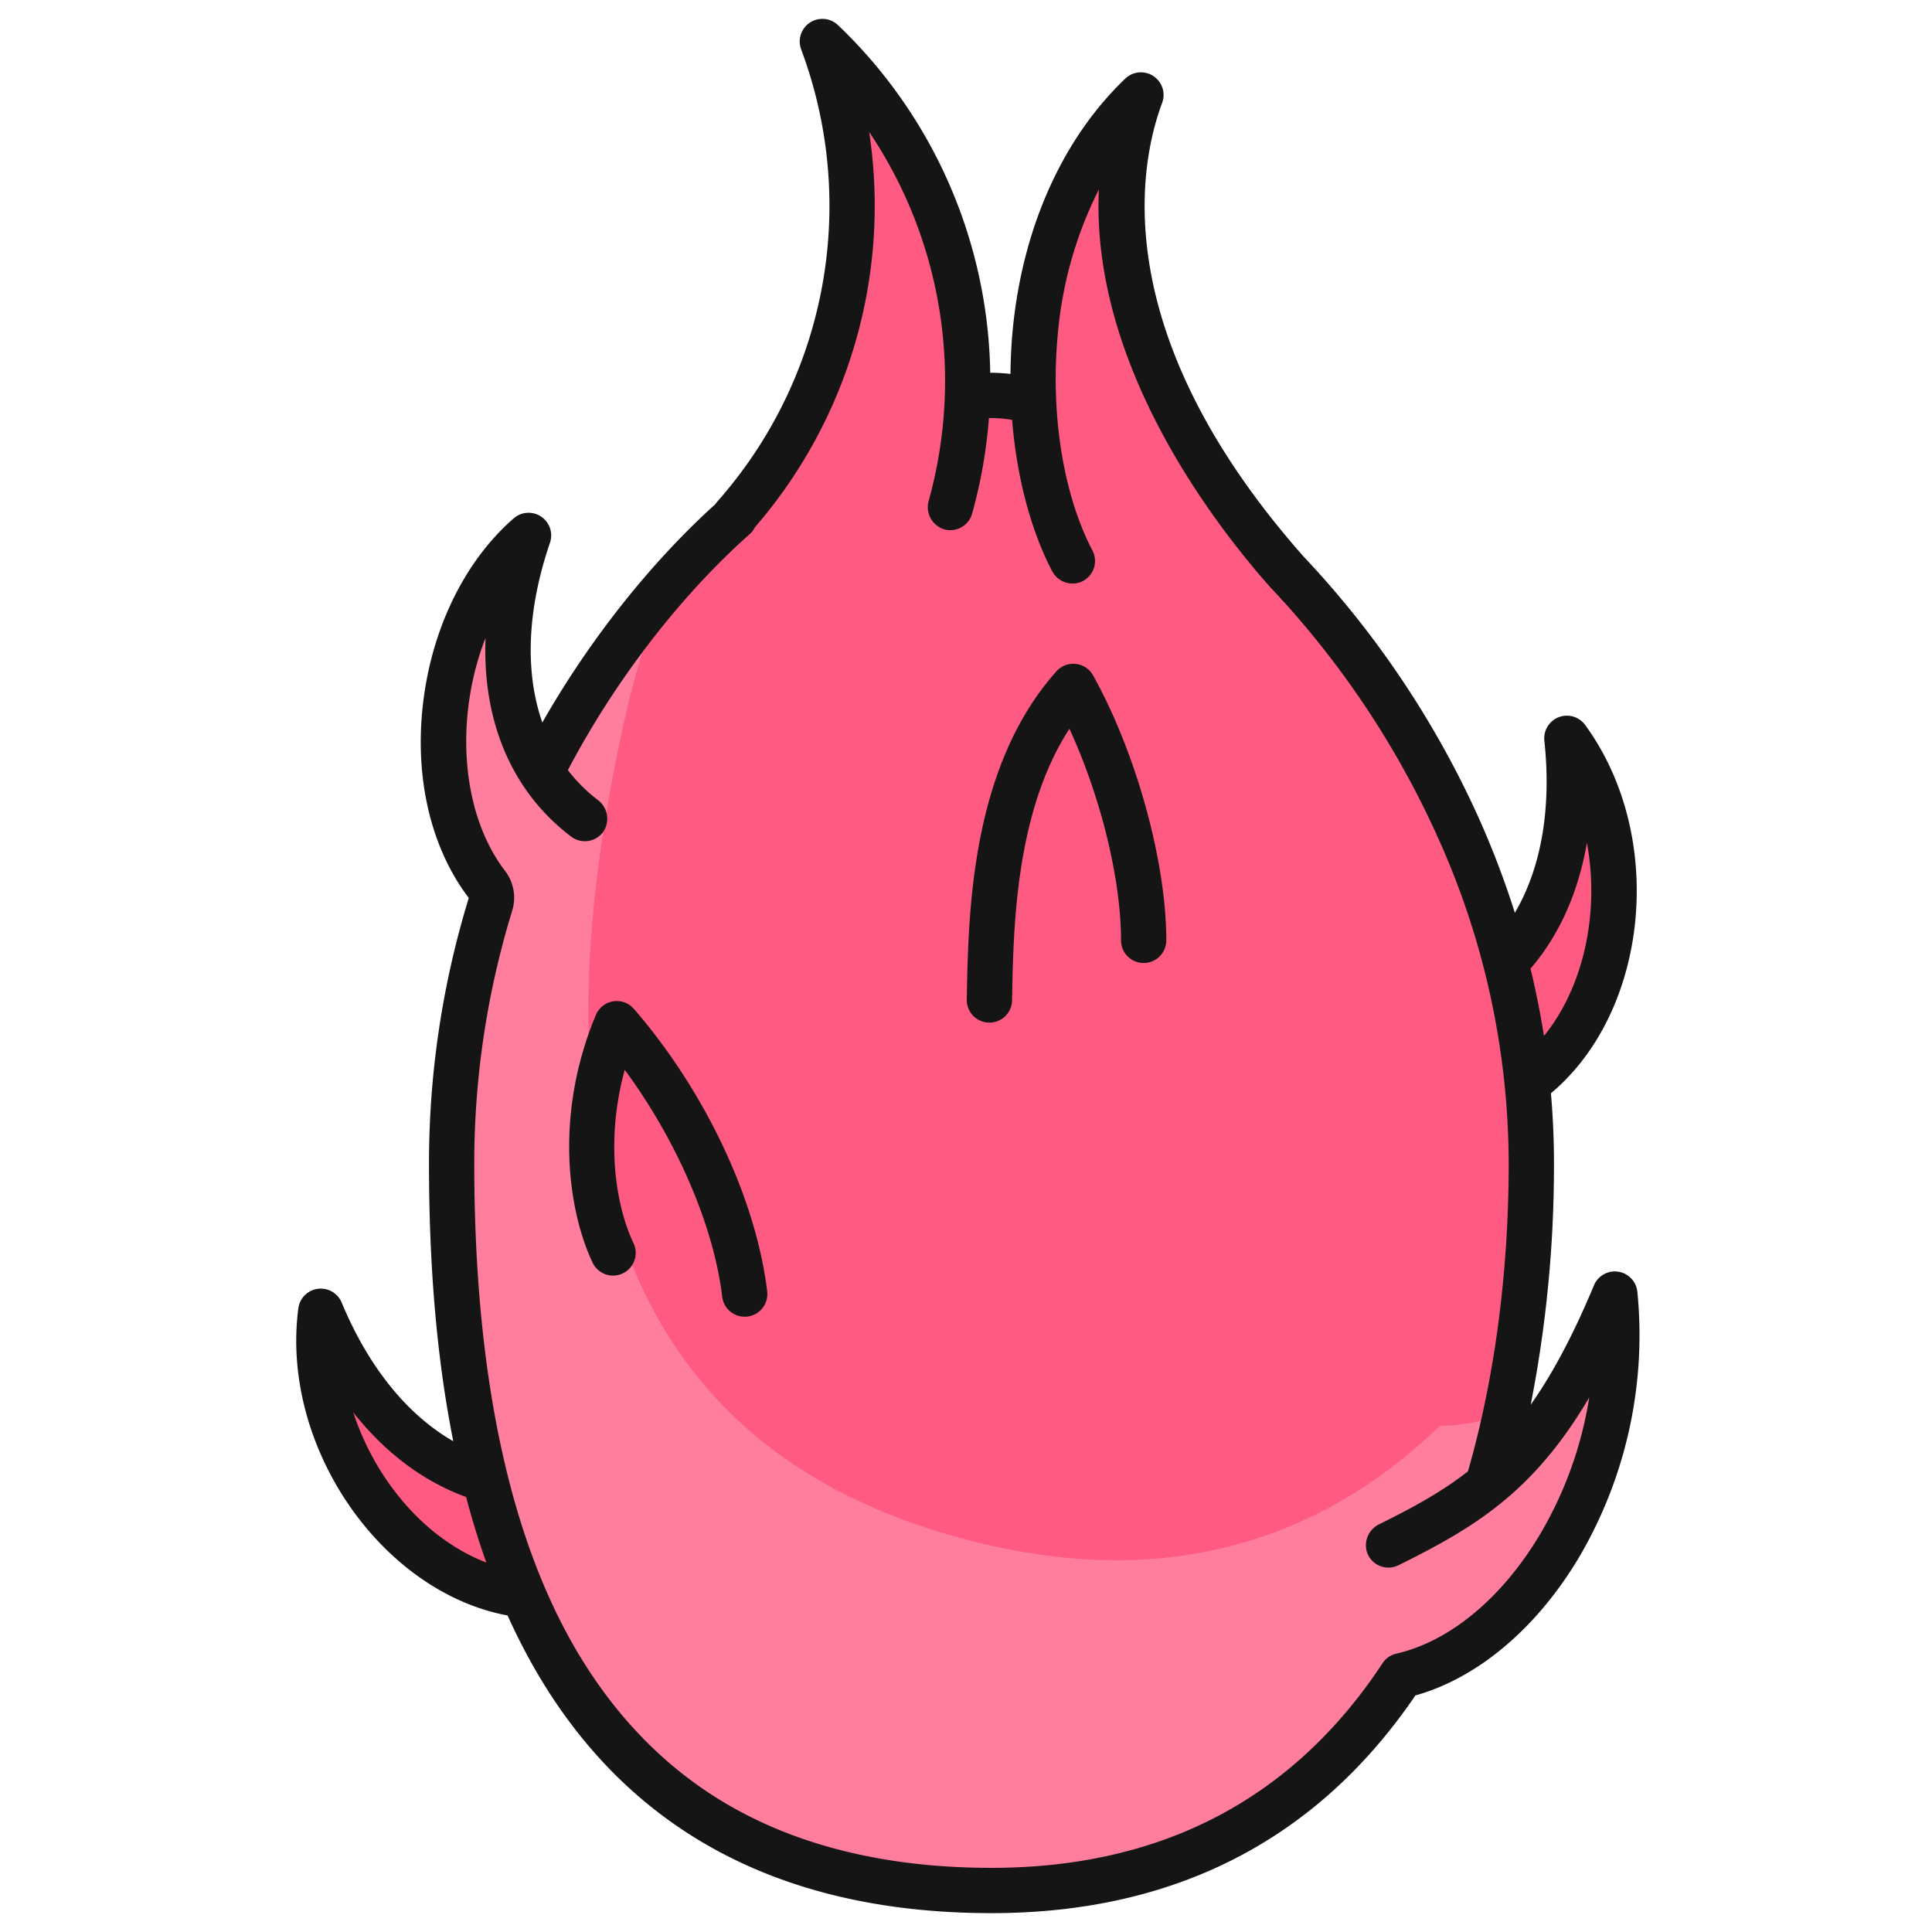 <svg id="Layer_1" height="512" viewBox="0 0 512 512" width="512" xmlns="http://www.w3.org/2000/svg" data-name="Layer 1"><path d="m143.5 204.54h.01c13.52-26.85 32.5-50.9 51.19-67.48l-.13-.14a124.323 124.323 0 0 0 23.37-125.92 124.087 124.087 0 0 1 38.42 94.16 56.1 56.1 0 0 1 6.39-.38 45.665 45.665 0 0 1 11.15 1.55c-1.3-28.33 6.56-60.24 28.46-81.16-16.63 44.6 9.21 93.04 38.65 126.34 24.62 25.98 47.14 61.55 57.99 103.55a214.332 214.332 0 0 1 5.74 31.97 210.245 210.245 0 0 1 1.08 21.31c0 26.98-3.24 57.01-11.59 85.17 12.18-9.95 22.74-24.27 33.72-50.57 4.85 49.05-24.25 93.74-56.56 101.13v.01c-22.02 33.4-56.5 56.92-108.64 56.92-68.92 0-105.36-34.31-124.17-78.59a202.4 202.4 0 0 1 -10.04-30.53c-6.9-27.9-8.85-57.39-8.85-83.54a233.6 233.6 0 0 1 11.23-71.66c-21.78-24.97-15.82-73.01 9.15-94.79-8.67 25.34-6.5 47.28 3.43 62.65z" fill="#ff5a81"/><g opacity=".4"><path d="m417.705 364.339c-7.5 13.433-15.1 22.334-23.475 29.171 1.851-6.244 3.438-12.582 4.807-18.957a52.123 52.123 0 0 1 -17.448 3.3v.01c-28.778 27.79-67.56 43.219-118.442 31.841-67.26-15.04-95.334-56.474-104.029-103.792a202.442 202.442 0 0 1 -3.136-31.985c-.645-28.733 3.887-57.938 9.593-83.458a234.083 234.083 0 0 1 10.569-34.513 239.827 239.827 0 0 0 -32.632 48.58h-.01c-9.93-15.37-12.1-37.31-3.43-62.65-24.97 21.78-30.93 69.82-9.15 94.79a233.6 233.6 0 0 0 -11.23 71.66c0 26.15 1.95 55.64 8.85 83.54a202.4 202.4 0 0 0 10.04 30.53c18.808 44.284 55.248 78.594 124.168 78.594 52.14 0 86.62-23.52 108.64-56.92v-.01c29.64-6.779 56.558-44.955 57.063-89.085a92.736 92.736 0 0 1 -10.748 9.354z" fill="#ffb3c9"/></g><path d="m415.24 195.66c19.55 26.76 16.26 71.82-10.5 91.37a214.332 214.332 0 0 0 -5.74-31.97c12.47-12.87 19.03-33.43 16.24-59.4z" fill="#ff5a81"/><path d="m138.58 422.41-.5.21c-32.86-4.31-57.38-42.27-53.07-75.12 10.11 24.34 25.92 39.28 43.22 44.46l.31-.08a202.4 202.4 0 0 0 10.04 30.53z" fill="#ff5a81"/><g fill="#151515"><path d="m90.554 345.2a6 6 0 0 0 -11.491 1.521c-4.786 36.5 21.893 75.14 55.451 81.4q2.214 4.908 4.669 9.542c24.378 46.006 65.953 69.337 123.57 69.337 48.522 0 86.3-19.416 112.341-57.689 16.66-4.66 32.468-18.057 43.678-37.137a116.2 116.2 0 0 0 15.146-69.82 6 6 0 0 0 -11.508-1.72c-5.621 13.473-11.1 23.624-16.753 31.618a329.1 329.1 0 0 0 6.164-63.91q0-9.334-.809-18.611c25.992-21.775 30.646-68.077 9.069-97.609a6 6 0 0 0 -10.81 4.18c1.929 17.959-.842 33.718-7.819 45.6a234.5 234.5 0 0 0 -9.637-25.282 251.587 251.587 0 0 0 -46.346-69.12c-52.248-59.124-43.624-103.78-37.49-120.238a6 6 0 0 0 -9.766-6.434c-16.595 15.86-27.182 39.431-29.813 66.372-.386 3.962-.581 7.942-.616 11.905a44.255 44.255 0 0 0 -5.032-.325c-.108 0-.222.009-.331.009a130.226 130.226 0 0 0 -40.337-92.127 6 6 0 0 0 -9.767 6.434 118.257 118.257 0 0 1 -22.241 119.849 6.275 6.275 0 0 0 -.514.682c-17.171 15.5-33.444 36.084-45.836 57.842-4.644-13.244-4.095-29.756 2.023-47.634a6 6 0 0 0 -9.62-6.465c-13.187 11.5-21.983 29.754-24.135 50.088-2.054 19.405 2.395 37.59 12.239 50.511a239.651 239.651 0 0 0 -10.547 70.373c0 27.571 2.126 52 6.436 73.6-12.183-6.981-22.474-19.661-29.568-36.742zm329.991-121.846c3.4 18.2-.7 38.006-11.378 51.192q-1.41-8.967-3.563-17.844c7.645-8.902 12.702-20.264 14.941-33.348zm-291.867-54.315c-.89 22.034 6.918 40.755 22.7 52.68a6 6 0 0 0 8.549-1.369 6.191 6.191 0 0 0 -1.529-8.369 42.577 42.577 0 0 1 -7.9-7.887c12.365-23.569 29.777-46.214 48.181-62.542a5.967 5.967 0 0 0 1.4-1.836 130.178 130.178 0 0 0 30.25-104.764 118.158 118.158 0 0 1 20.071 69.555 5.924 5.924 0 0 0 -.033.813 118.806 118.806 0 0 1 -4.247 27.367 6.156 6.156 0 0 0 3.918 7.536 6 6 0 0 0 7.583-4.107 130.913 130.913 0 0 0 4.45-25.312l.011-.011a32.865 32.865 0 0 1 6.142.484c1.2 14.907 4.827 28.965 10.56 40a6.122 6.122 0 0 0 7.516 3.011 6 6 0 0 0 3.208-8.4c-5.6-10.719-8.934-24.85-9.606-39.787 0-.051 0-.1-.006-.153a125.087 125.087 0 0 1 .453-17.583 105.316 105.316 0 0 1 10.864-38.151c-2.134 45.658 29.54 87.442 45.3 105.271.032.036.067.066.1.1.015.016.025.035.04.052a239.4 239.4 0 0 1 44.216 65.892 210.855 210.855 0 0 1 18.954 86.807c0 20.215-1.9 50.612-10.8 81.587-7.064 5.532-14.75 9.674-23.532 14.025a6.163 6.163 0 0 0 -3.011 7.972 6 6 0 0 0 8.122 2.888c20.15-9.971 35.733-19.317 50.56-44.46a102.6 102.6 0 0 1 -12.736 35.752c-10.073 17.146-24.062 28.856-38.378 32.127a5.975 5.975 0 0 0 -3.8 2.762c-23.718 35.835-58.533 54.011-103.495 54.011-28.216 0-52.373-6.024-71.8-17.9-16.976-10.382-30.827-25.541-41.166-45.057-15.992-30.184-24.1-71.8-24.1-123.7a227.684 227.684 0 0 1 10.03-66.918 11.886 11.886 0 0 0 .3-5.882 11.759 11.759 0 0 0 -2.181-4.767c-11.976-15.666-13.207-41.143-5.158-61.737zm-5.155 227.67q2.383 9.055 5.358 17.383c-10.006-3.87-19.267-11.432-26.326-21.723a70.5 70.5 0 0 1 -8.918-18.035c8.435 10.652 18.595 18.303 29.886 22.375z"/><path d="m165.038 337.467a6 6 0 0 0 2.855-7.991c-4.664-9.847-7.528-26.986-2.333-45.949 13.718 18.573 23.577 41.244 25.834 60.129a6 6 0 0 0 11.916-1.424c-2.917-24.4-16.452-53.089-35.322-74.872a6 6 0 0 0 -10.068 1.608c-11.08 26.416-7.4 51.872-.873 65.644a6 6 0 0 0 7.991 2.855z"/><path d="m262.1 271.006h.107a6 6 0 0 0 6-5.895c.336-19.159.875-49.894 15.2-71.973 8.228 17.831 13.673 39.713 13.673 56.063a6 6 0 1 0 12 0c0-20.837-7.978-49.711-19.4-70.216a6 6 0 0 0 -9.719-1.074c-22.676 25.423-23.352 63.963-23.756 86.989a6 6 0 0 0 5.895 6.106z"/></g></svg>